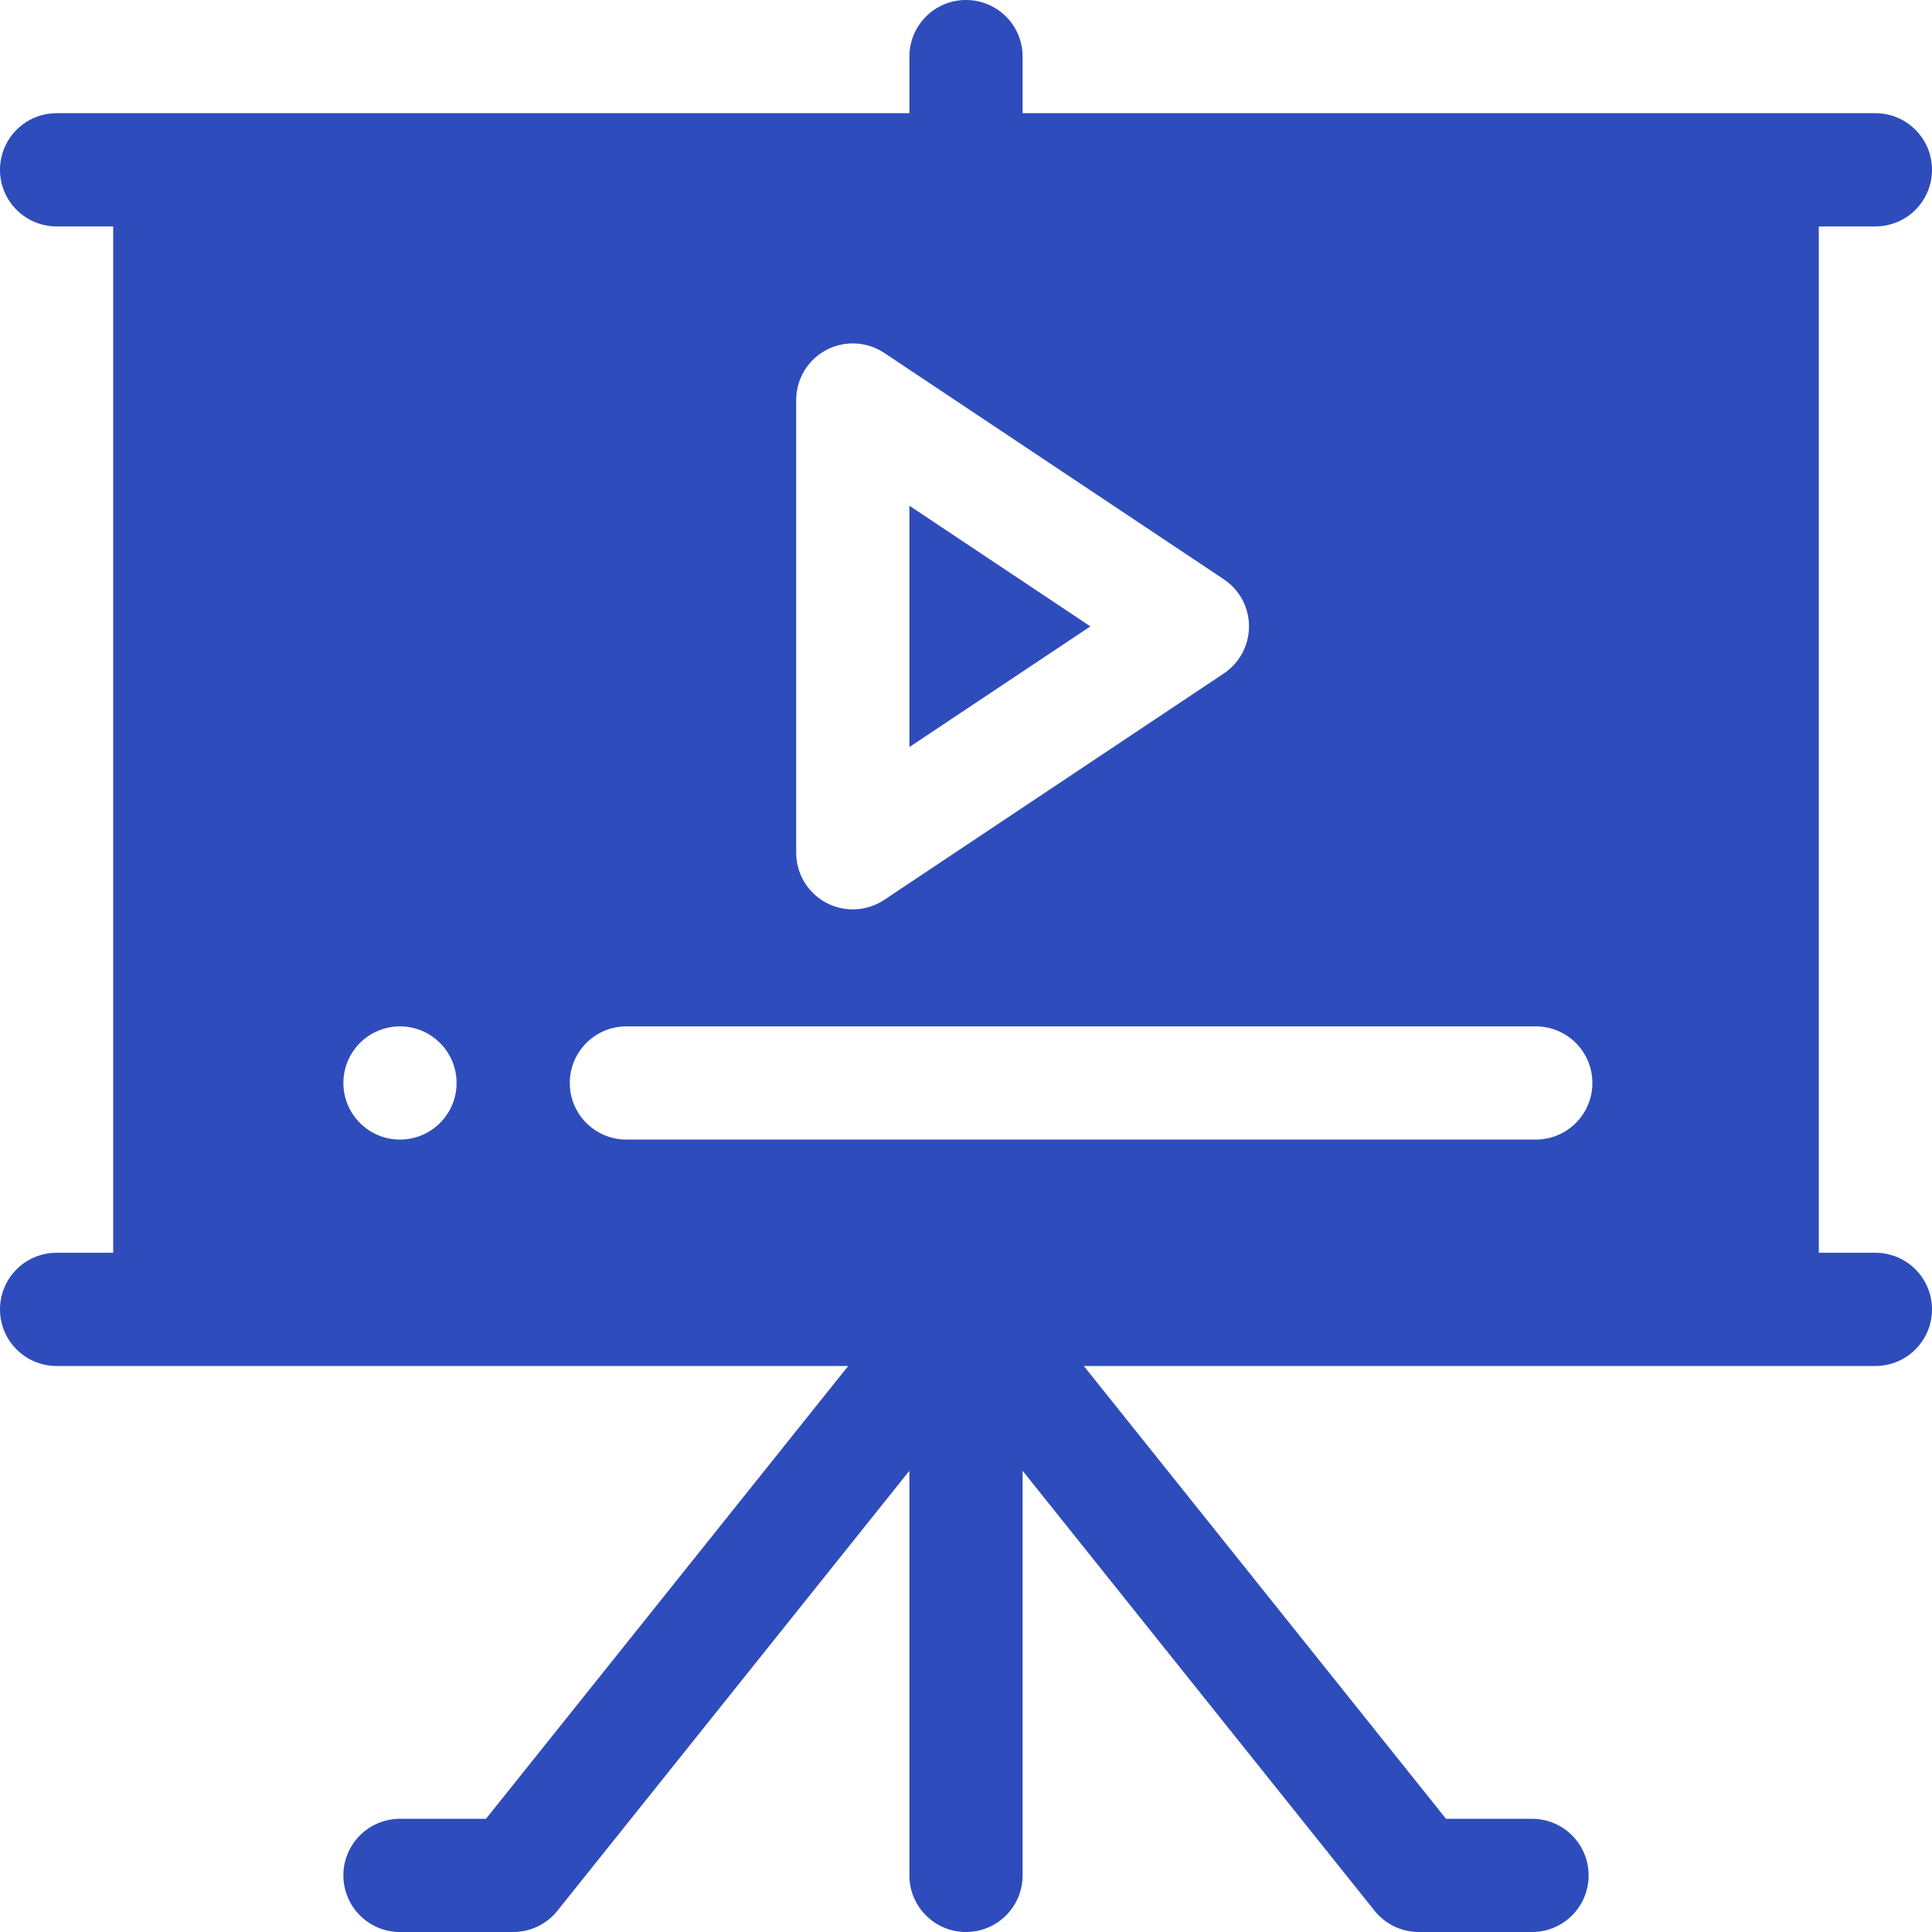 <svg height="512pt" viewBox="0 0 512 512" width="512pt" xmlns="http://www.w3.org/2000/svg"><path fill="#2e4cbb" d="m241 134.023v63.953l47.961-31.977zm0 0"/><path fill="#2e4cbb" d="m497 60c8.289 0 15-6.711 15-15s-6.711-15-15-15h-226v-15c0-8.289-6.711-15-15-15s-15 6.711-15 15v15h-226c-8.289 0-15 6.711-15 15s6.711 15 15 15h15v272h-15c-8.289 0-15 6.711-15 15s6.711 15 15 15h209.781l-95.988 120h-22.793c-8.289 0-15 6.711-15 15s6.711 15 15 15h30c4.555 0 8.863-2.066 11.719-5.625l93.281-116.613v107.238c0 8.289 6.711 15 15 15s15-6.711 15-15v-107.238l93.281 116.613c2.855 3.559 7.164 5.625 11.719 5.625h30c8.289 0 15-6.711 15-15s-6.711-15-15-15h-22.793l-95.988-120h209.781c8.289 0 15-6.711 15-15s-6.711-15-15-15h-15v-272zm-286 46c0-5.535 3.047-10.621 7.926-13.227 4.863-2.594 10.809-2.316 15.395.746l90 60c4.176 2.781 6.68 7.469 6.68 12.48 0 5.008-2.504 9.695-6.68 12.48l-90 60c-4.648 3.098-10.586 3.324-15.395.746-4.879-2.605-7.926-7.691-7.926-13.227zm-105 196c-8.285 0-15-6.715-15-15s6.715-15 15-15 15 6.715 15 15-6.715 15-15 15zm301 0h-241c-8.289 0-15-6.711-15-15s6.711-15 15-15h241c8.289 0 15 6.711 15 15s-6.711 15-15 15zm0 0"/></svg>